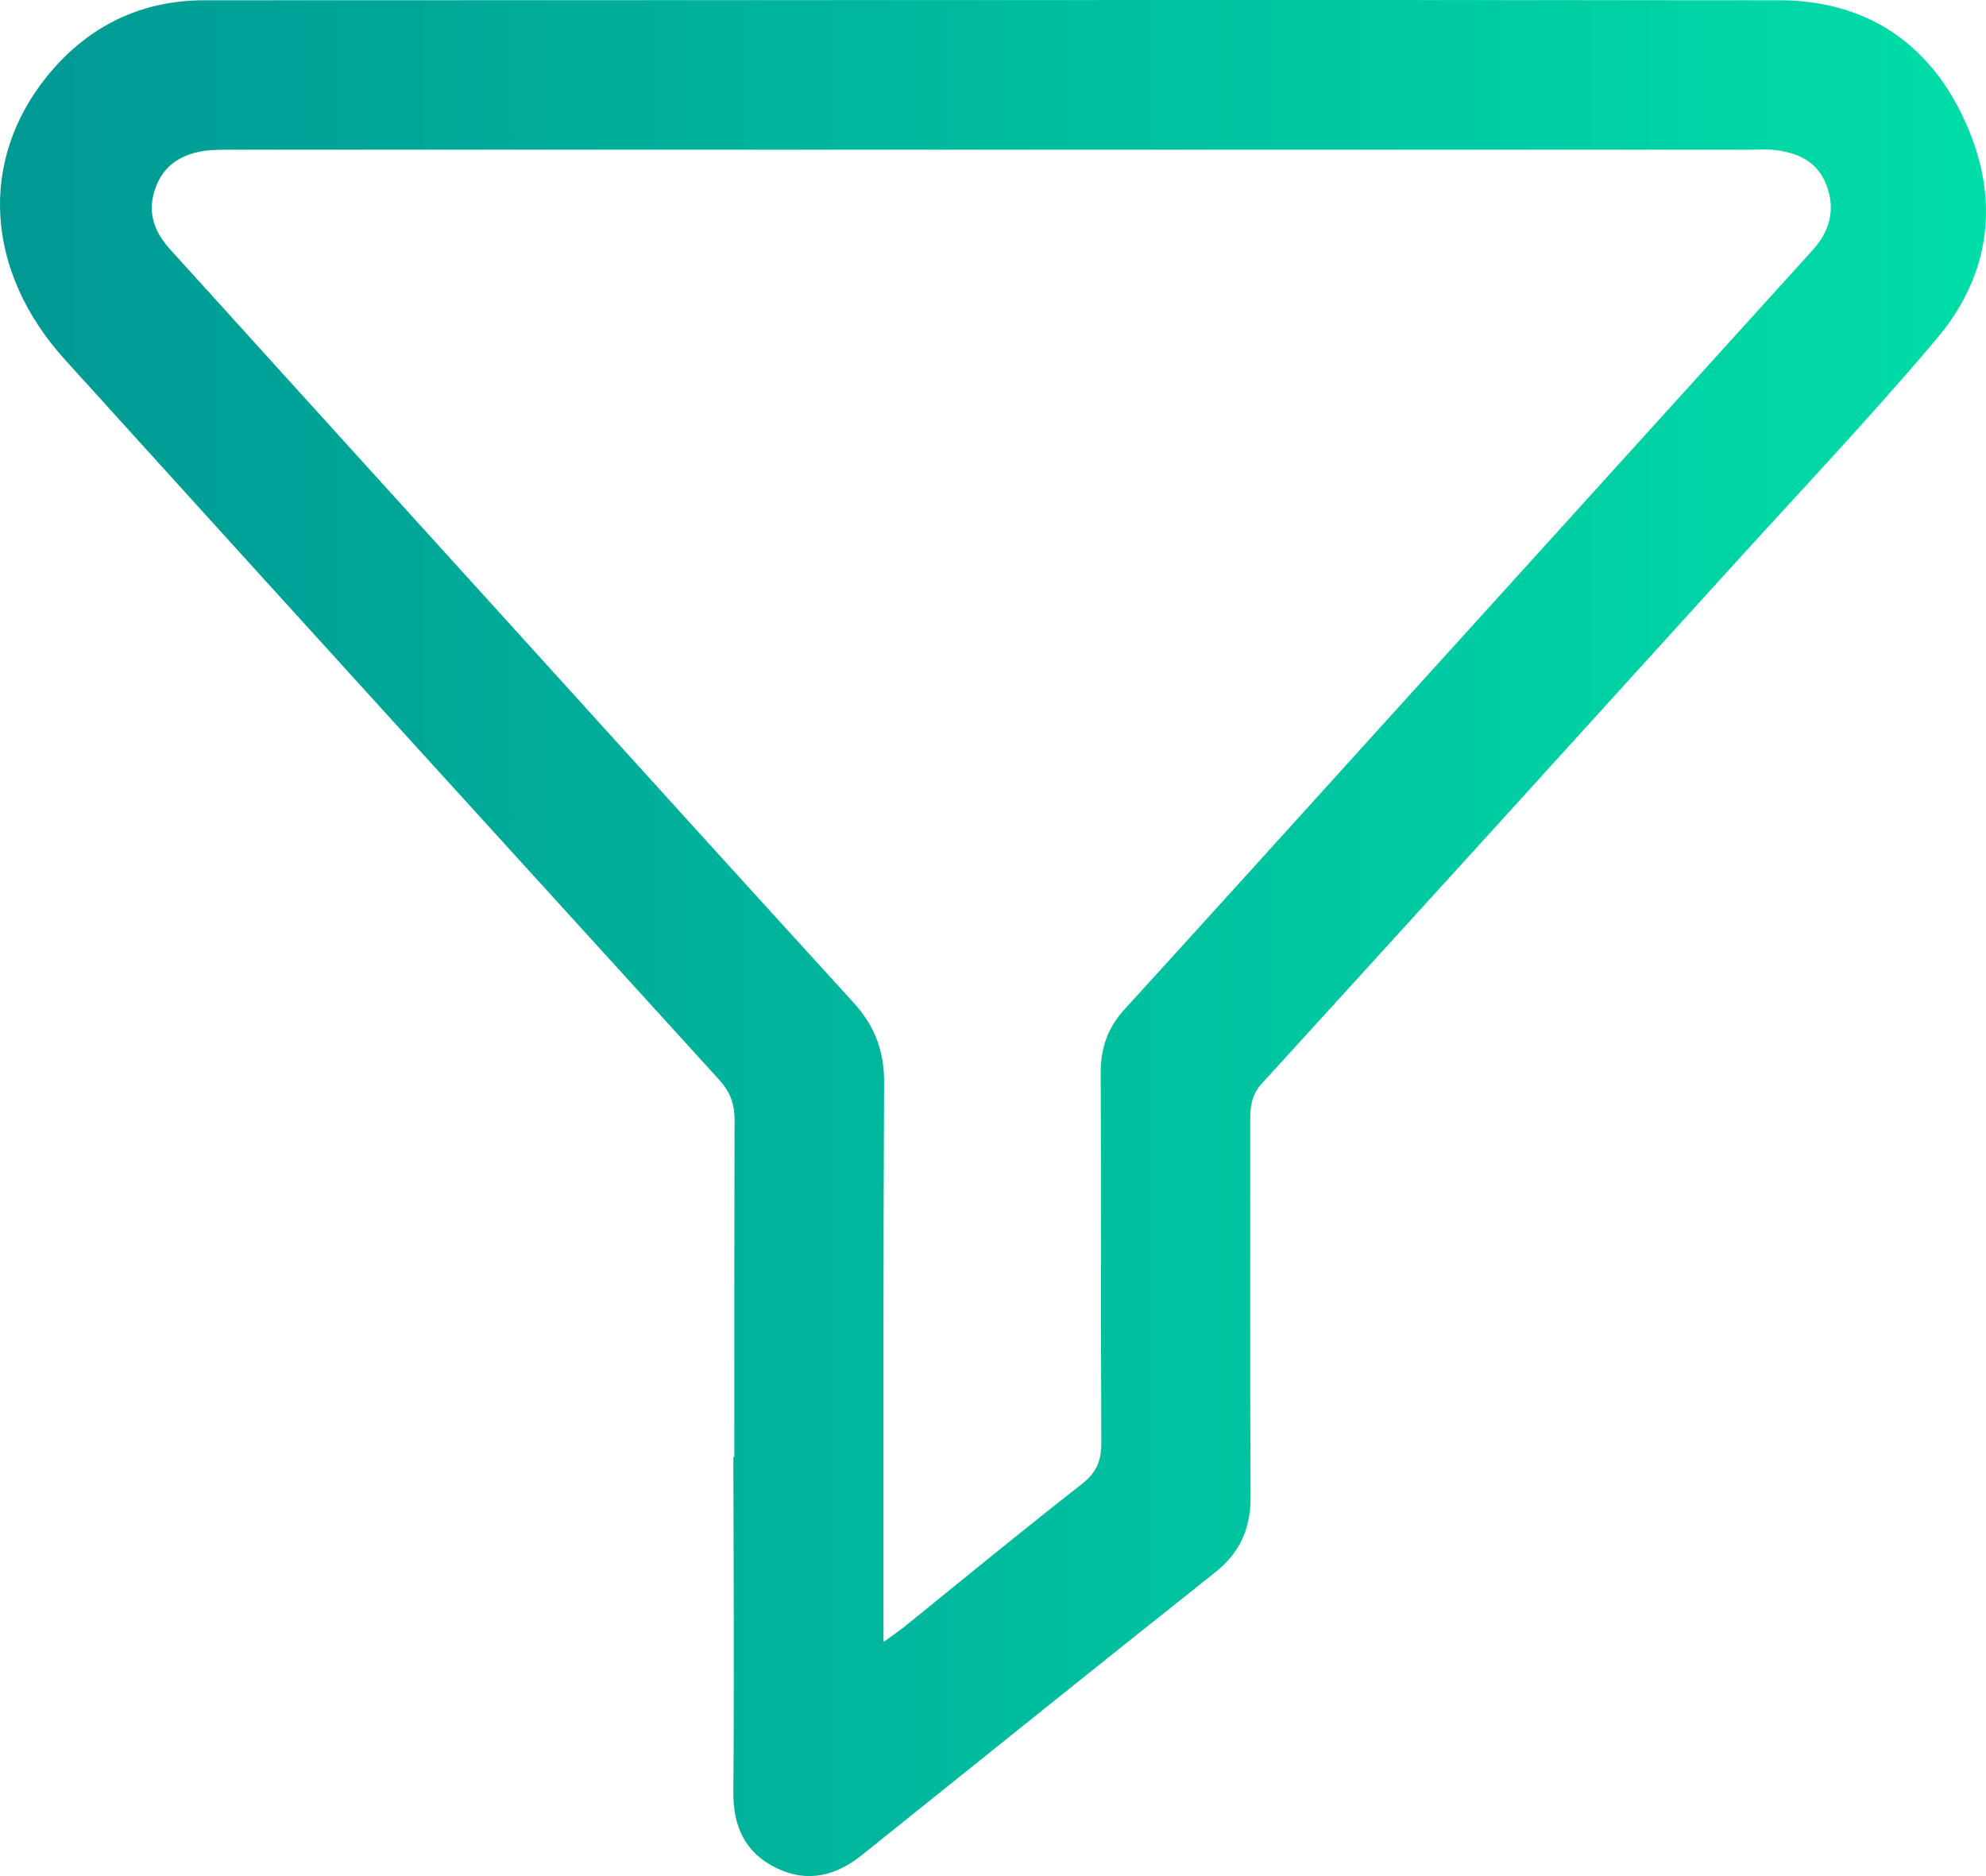 <svg width="54" height="51" viewBox="0 0 54 51" fill="none" xmlns="http://www.w3.org/2000/svg">
<path d="M19.965 39.61C19.965 36.553 19.965 33.496 19.973 30.44C19.973 29.988 19.84 29.661 19.538 29.334C13.607 22.819 7.676 16.304 1.761 9.772C-0.397 7.385 -0.59 4.379 1.284 2.068C2.38 0.719 3.819 0.007 5.567 0.007C19.84 0.007 34.111 -0.009 48.375 0.007C50.709 0.007 52.441 1.146 53.411 3.257C54.39 5.367 54.156 7.444 52.65 9.219C50.826 11.38 48.877 13.431 46.978 15.525C42.762 20.173 38.537 24.821 34.312 29.452C34.045 29.745 33.994 30.055 33.994 30.415C33.994 33.848 33.986 37.273 34.003 40.707C34.003 41.569 33.71 42.214 33.032 42.75C29.828 45.296 26.641 47.858 23.445 50.421C22.742 50.99 21.964 51.191 21.128 50.789C20.266 50.379 19.931 49.659 19.94 48.712C19.965 45.681 19.948 42.641 19.94 39.601L19.965 39.61ZM24.039 44.626C24.323 44.416 24.491 44.308 24.65 44.174C26.231 42.892 27.804 41.603 29.41 40.347C29.795 40.045 29.945 39.735 29.945 39.249C29.929 35.883 29.945 32.517 29.929 29.142C29.929 28.48 30.129 27.927 30.573 27.442C32.756 25.047 34.931 22.643 37.106 20.24C41.164 15.76 45.23 11.279 49.287 6.799C49.764 6.271 49.914 5.677 49.655 5.015C49.396 4.354 48.827 4.128 48.166 4.069C47.999 4.052 47.831 4.069 47.664 4.069C33.869 4.069 20.082 4.069 6.287 4.069C6.061 4.069 5.827 4.069 5.601 4.094C4.965 4.178 4.455 4.471 4.229 5.107C3.995 5.744 4.179 6.28 4.614 6.766C7.793 10.274 10.972 13.783 14.159 17.292C17.171 20.617 20.183 23.941 23.211 27.258C23.788 27.894 24.047 28.581 24.039 29.452C24.014 34.233 24.022 39.015 24.022 43.797V44.609L24.039 44.626Z" fill="url(#paint0_linear_99_66)"/>
<defs>
<linearGradient id="paint0_linear_99_66" x1="-0.004" y1="25.499" x2="54.005" y2="25.499" gradientUnits="userSpaceOnUse">
<stop stop-color="#009994"/>
<stop offset="1" stop-color="#00DDA8"/>
</linearGradient>
</defs>
</svg>
